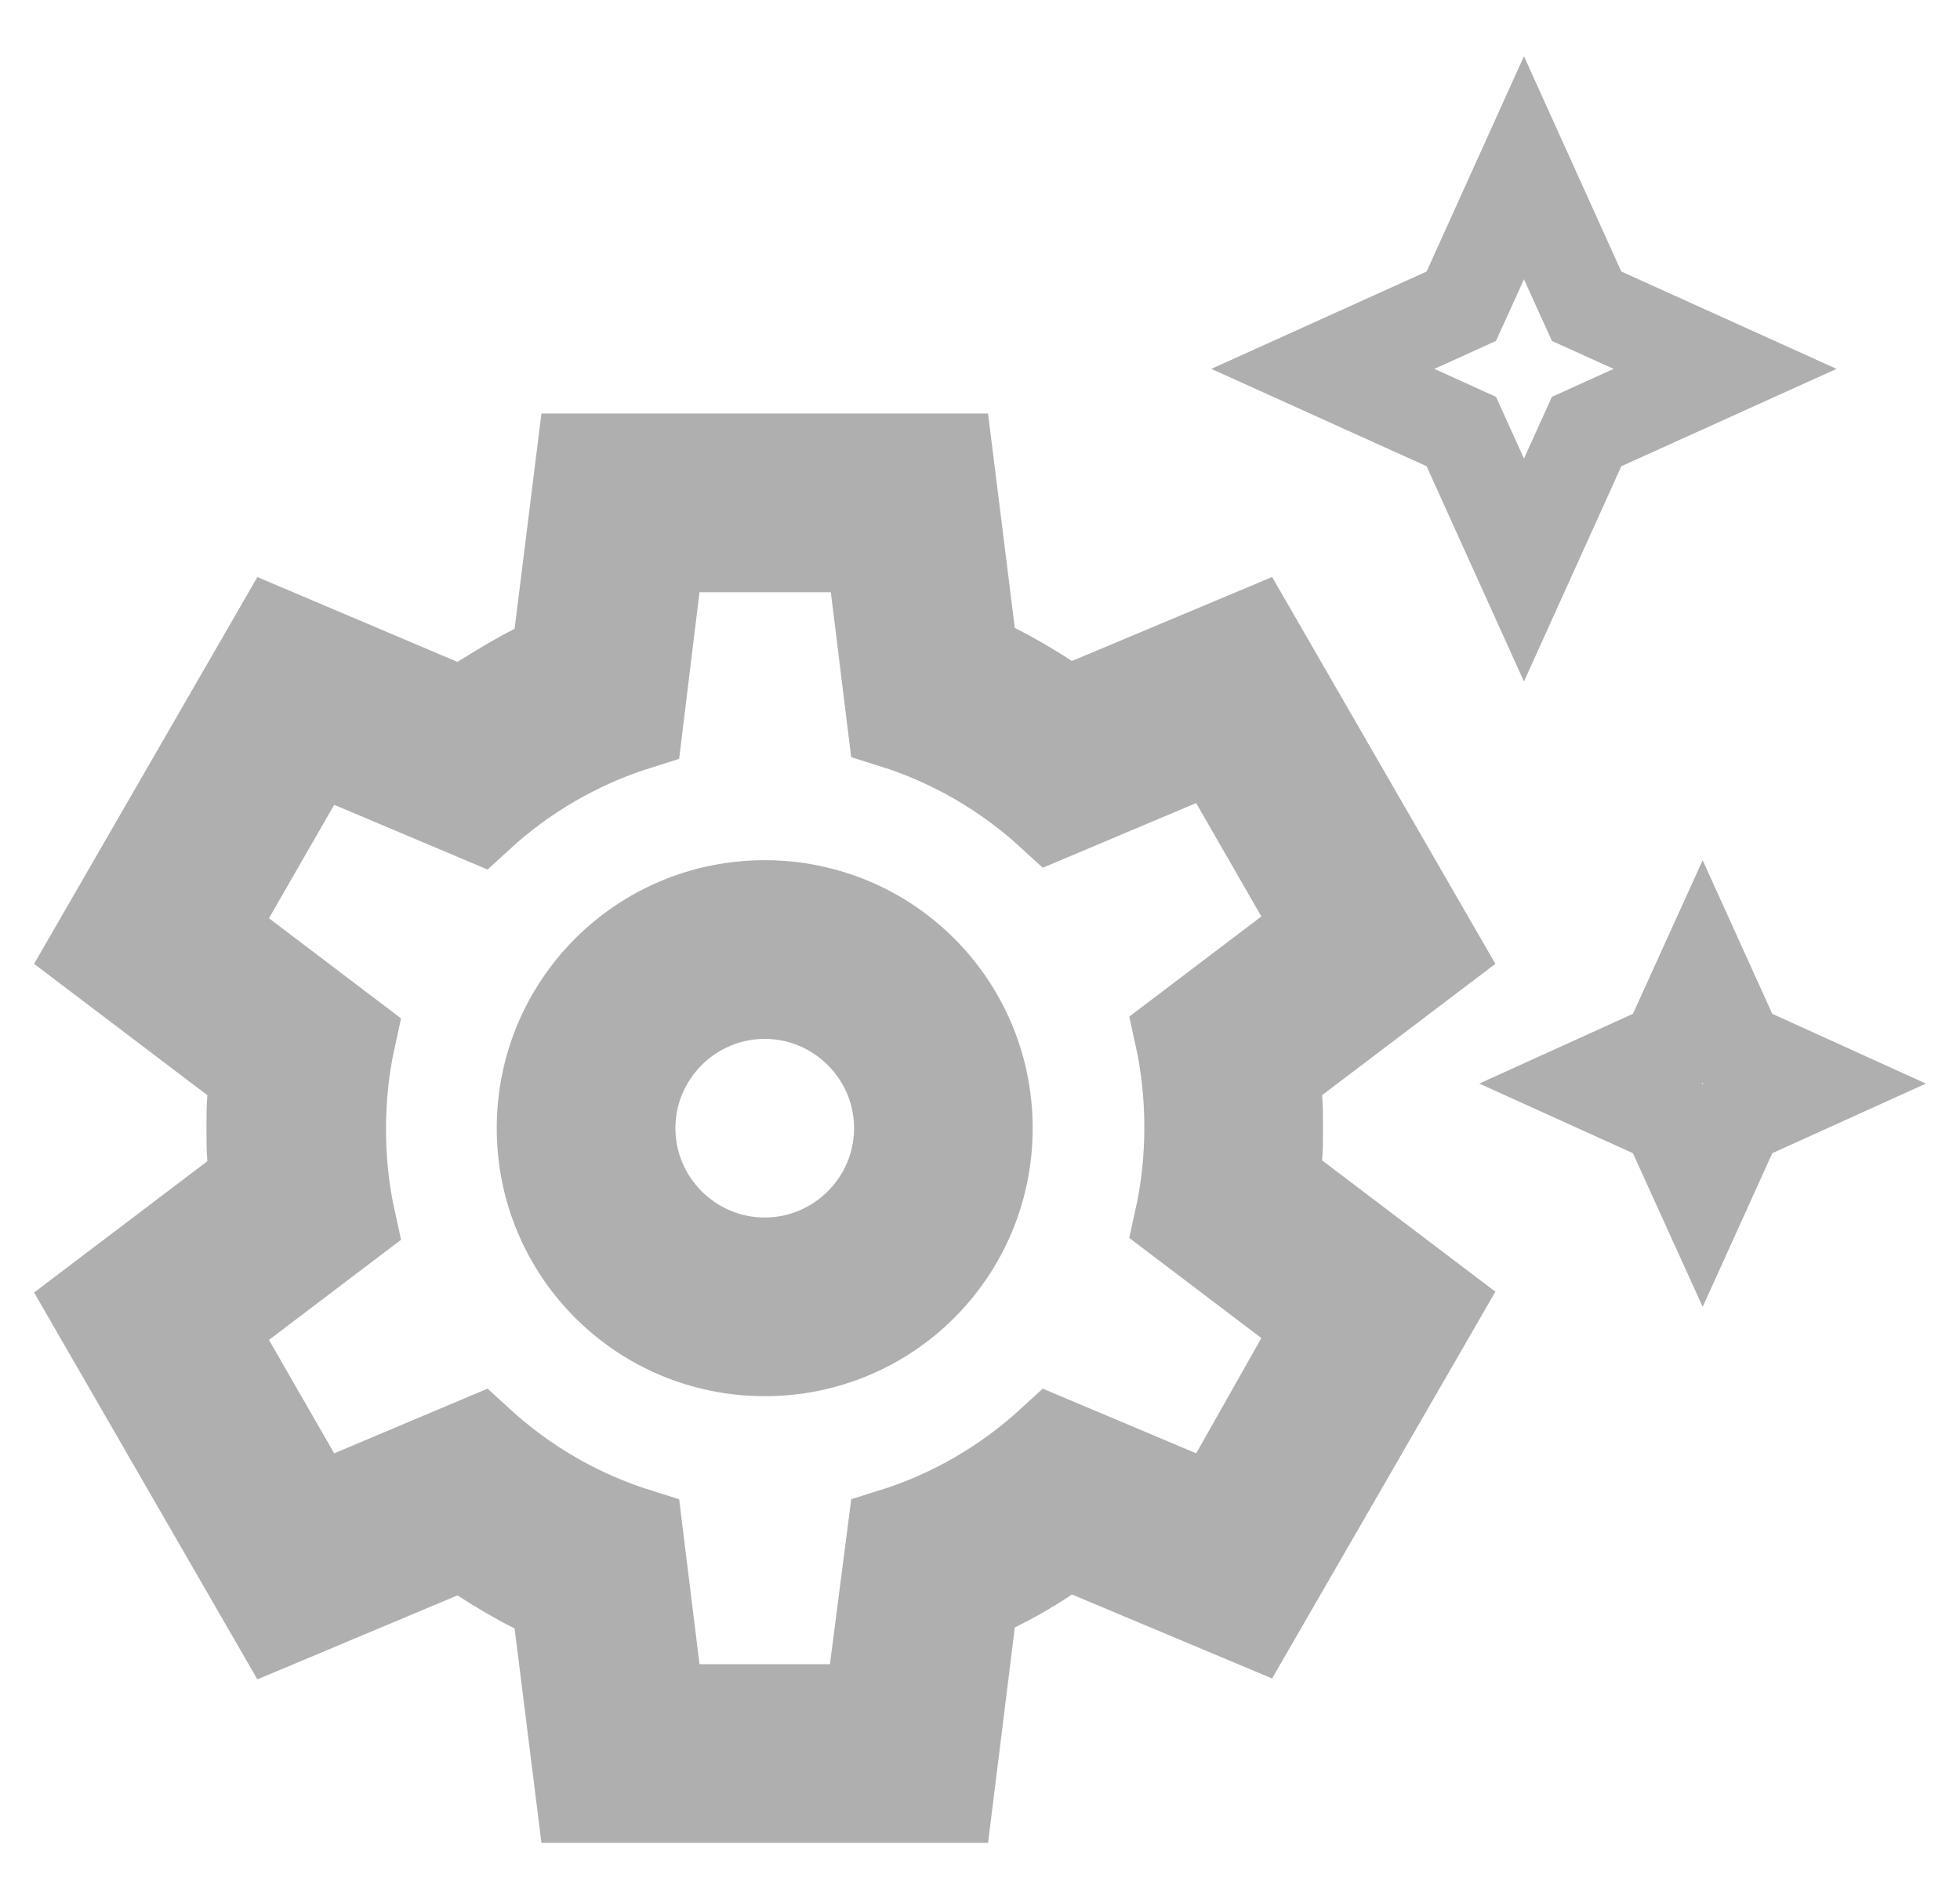 <svg width="32" height="31" viewBox="0 0 32 31" fill="none" xmlns="http://www.w3.org/2000/svg">
<path d="M26.162 6.928L25.904 7.045L25.787 7.303L24.881 9.306L23.975 7.303L23.858 7.045L23.601 6.928L21.597 6.022L23.601 5.116L23.858 4.999L23.975 4.742L24.881 2.738L25.787 4.742L25.904 4.999L26.162 5.116L28.165 6.022L26.162 6.928ZM28.252 16.861L28.369 17.118L28.626 17.234L29.628 17.689L28.626 18.143L28.369 18.26L28.252 18.517L27.798 19.519L27.343 18.517L27.227 18.26L26.97 18.143L25.968 17.689L26.97 17.234L27.227 17.118L27.343 16.861L27.798 15.859L28.252 16.861ZM21.132 17.281L20.804 17.53L20.838 17.941C20.849 18.079 20.85 18.237 20.85 18.418C20.85 18.602 20.849 18.755 20.838 18.875L20.801 19.289L21.132 19.541L23.434 21.285L20.45 26.454L17.792 25.339L17.421 25.183L17.086 25.406C16.808 25.592 16.529 25.751 16.233 25.899L15.874 26.079L15.824 26.477L15.469 29.335H9.502L9.146 26.492L9.096 26.093L8.737 25.914C8.447 25.769 8.151 25.594 7.877 25.416L7.545 25.2L7.178 25.354L4.521 26.469L1.537 21.299L3.838 19.555L4.167 19.306L4.133 18.895C4.121 18.757 4.121 18.599 4.121 18.418C4.121 18.237 4.121 18.079 4.133 17.941L4.167 17.53L3.838 17.281L1.537 15.537L4.52 10.37L7.176 11.496L7.533 11.648L7.863 11.443C8.175 11.251 8.452 11.079 8.737 10.937L9.097 10.757L9.146 10.358L9.502 7.501H15.469L15.824 10.344L15.874 10.743L16.233 10.922C16.523 11.067 16.819 11.242 17.093 11.42L17.426 11.636L17.792 11.482L20.45 10.367L23.434 15.537L21.132 17.281ZM19.238 24.417L19.853 24.677L20.182 24.096L21.246 22.214L21.569 21.644L21.047 21.247L19.273 19.902C19.38 19.417 19.433 18.917 19.433 18.403C19.433 17.89 19.38 17.389 19.273 16.904L21.047 15.559L21.573 15.16L21.244 14.588L20.179 12.736L19.849 12.161L19.238 12.419L17.177 13.288C16.444 12.615 15.559 12.095 14.582 11.789L14.309 9.576L14.227 8.918H13.565H11.421H10.757L10.676 9.577L10.402 11.818C9.425 12.125 8.541 12.644 7.808 13.317L5.748 12.448L5.137 12.19L4.806 12.765L3.741 14.617L3.412 15.19L3.938 15.588L5.712 16.933C5.605 17.419 5.552 17.919 5.552 18.433C5.552 18.946 5.605 19.447 5.712 19.932L3.938 21.277L3.412 21.676L3.741 22.248L4.806 24.1L5.137 24.675L5.748 24.417L7.808 23.548C8.542 24.221 9.426 24.741 10.403 25.047L10.676 27.26L10.758 27.918H11.421H13.55H14.209L14.294 27.264L14.58 25.048C15.558 24.742 16.443 24.222 17.177 23.548L19.238 24.417ZM14.694 18.418C14.694 17.202 13.702 16.21 12.485 16.21C11.269 16.21 10.277 17.202 10.277 18.418C10.277 19.634 11.269 20.626 12.485 20.626C13.702 20.626 14.694 19.634 14.694 18.418ZM8.86 18.418C8.86 16.411 10.479 14.793 12.485 14.793C14.492 14.793 16.11 16.411 16.11 18.418C16.11 20.425 14.492 22.043 12.485 22.043C10.479 22.043 8.86 20.425 8.86 18.418Z" stroke="#AFAFAF" stroke-width="1.5"/>
</svg>
